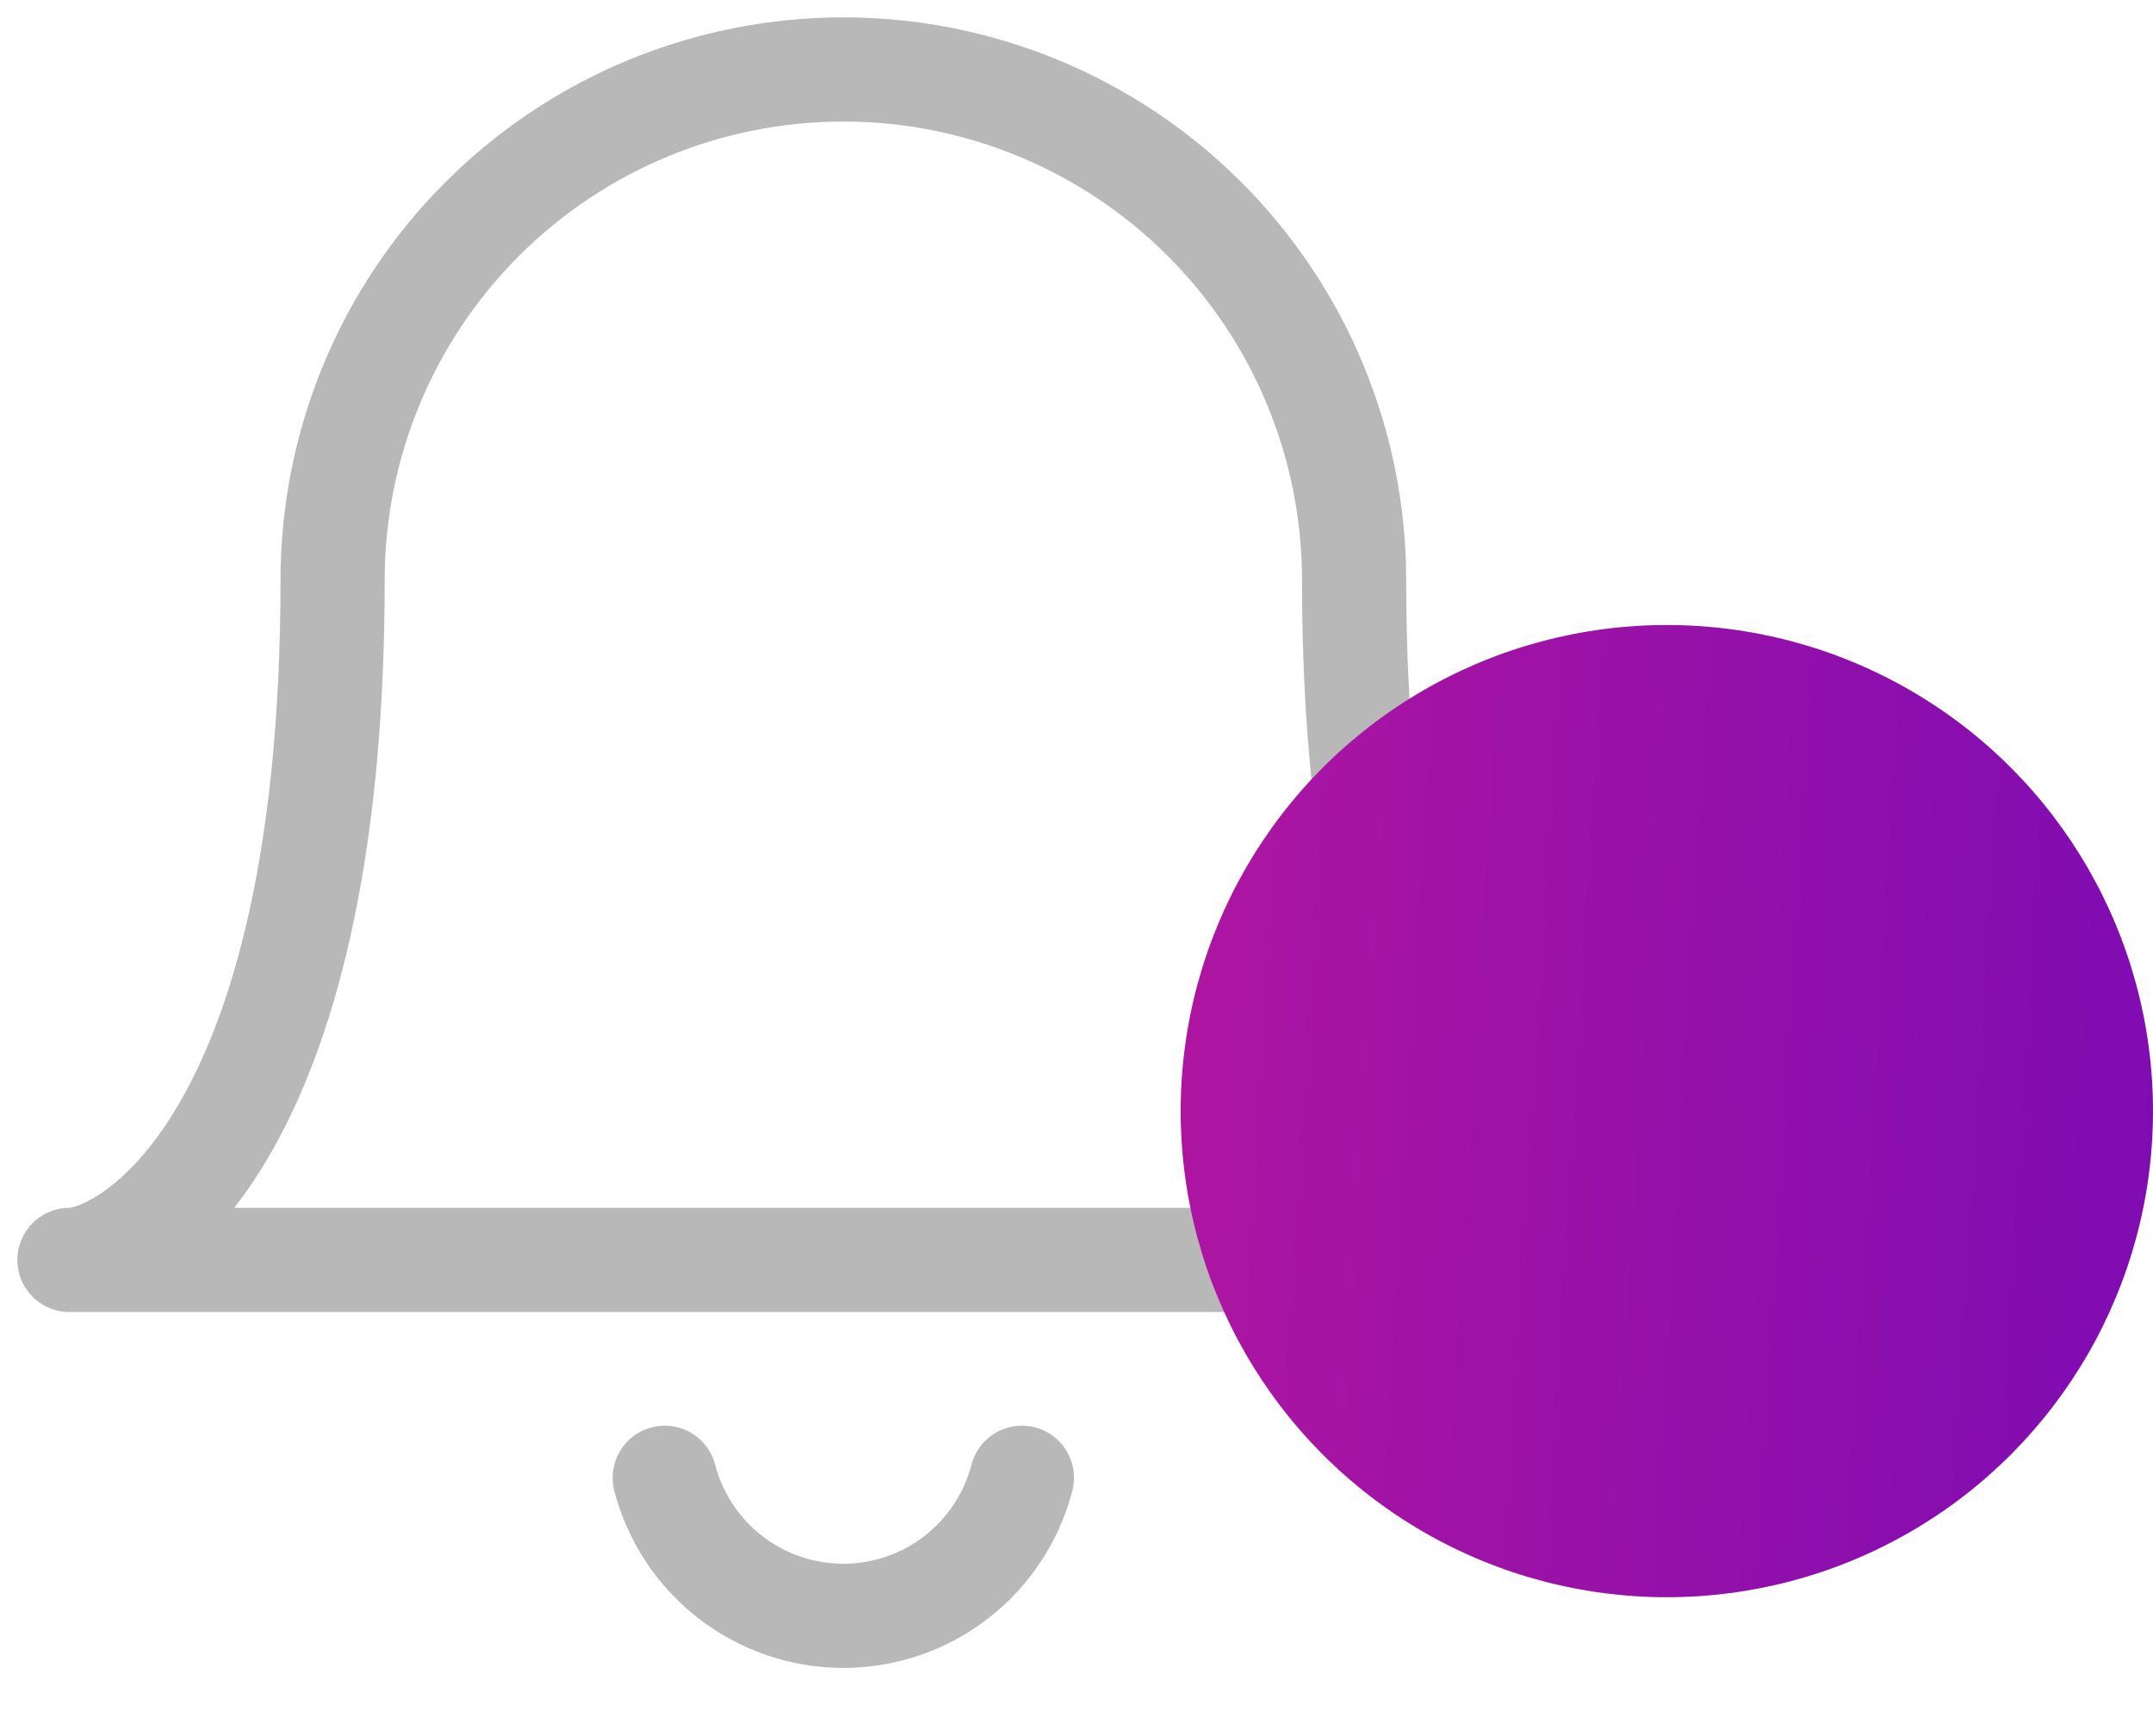 <svg width="31" height="25" viewBox="0 0 31 25" fill="none" xmlns="http://www.w3.org/2000/svg">
<g id="Group 13">
<g id="Group">
<path id="Vector" d="M12.143 1C14.093 1 15.964 1.775 17.343 3.154C18.722 4.533 19.497 6.404 19.497 8.354C19.497 16.531 22.48 18.143 23.286 18.143H1C1.823 18.143 4.789 16.514 4.789 8.354C4.789 6.404 5.563 4.533 6.943 3.154C8.322 1.775 10.192 1 12.143 1V1Z" stroke="#B8B8B8" stroke-width="1.5" stroke-linecap="round" stroke-linejoin="round"/>
<path id="Vector_2" d="M9.571 21.28C9.72 21.849 10.052 22.353 10.518 22.713C10.983 23.073 11.555 23.268 12.143 23.268C12.731 23.268 13.303 23.073 13.768 22.713C14.233 22.353 14.566 21.849 14.714 21.28" stroke="#B8B8B8" stroke-width="1.5" stroke-linecap="round" stroke-linejoin="round"/>
</g>
<circle id="Ellipse 8" cx="24" cy="16" r="7" fill="url(#paint0_linear_102_80)"/>
</g>
<defs>
<linearGradient id="paint0_linear_102_80" x1="15.195" y1="6.846" x2="35.513" y2="8.092" gradientUnits="userSpaceOnUse">
<stop stop-color="#B5179E"/>
<stop offset="1" stop-color="#7209B7"/>
</linearGradient>
</defs>
</svg>
